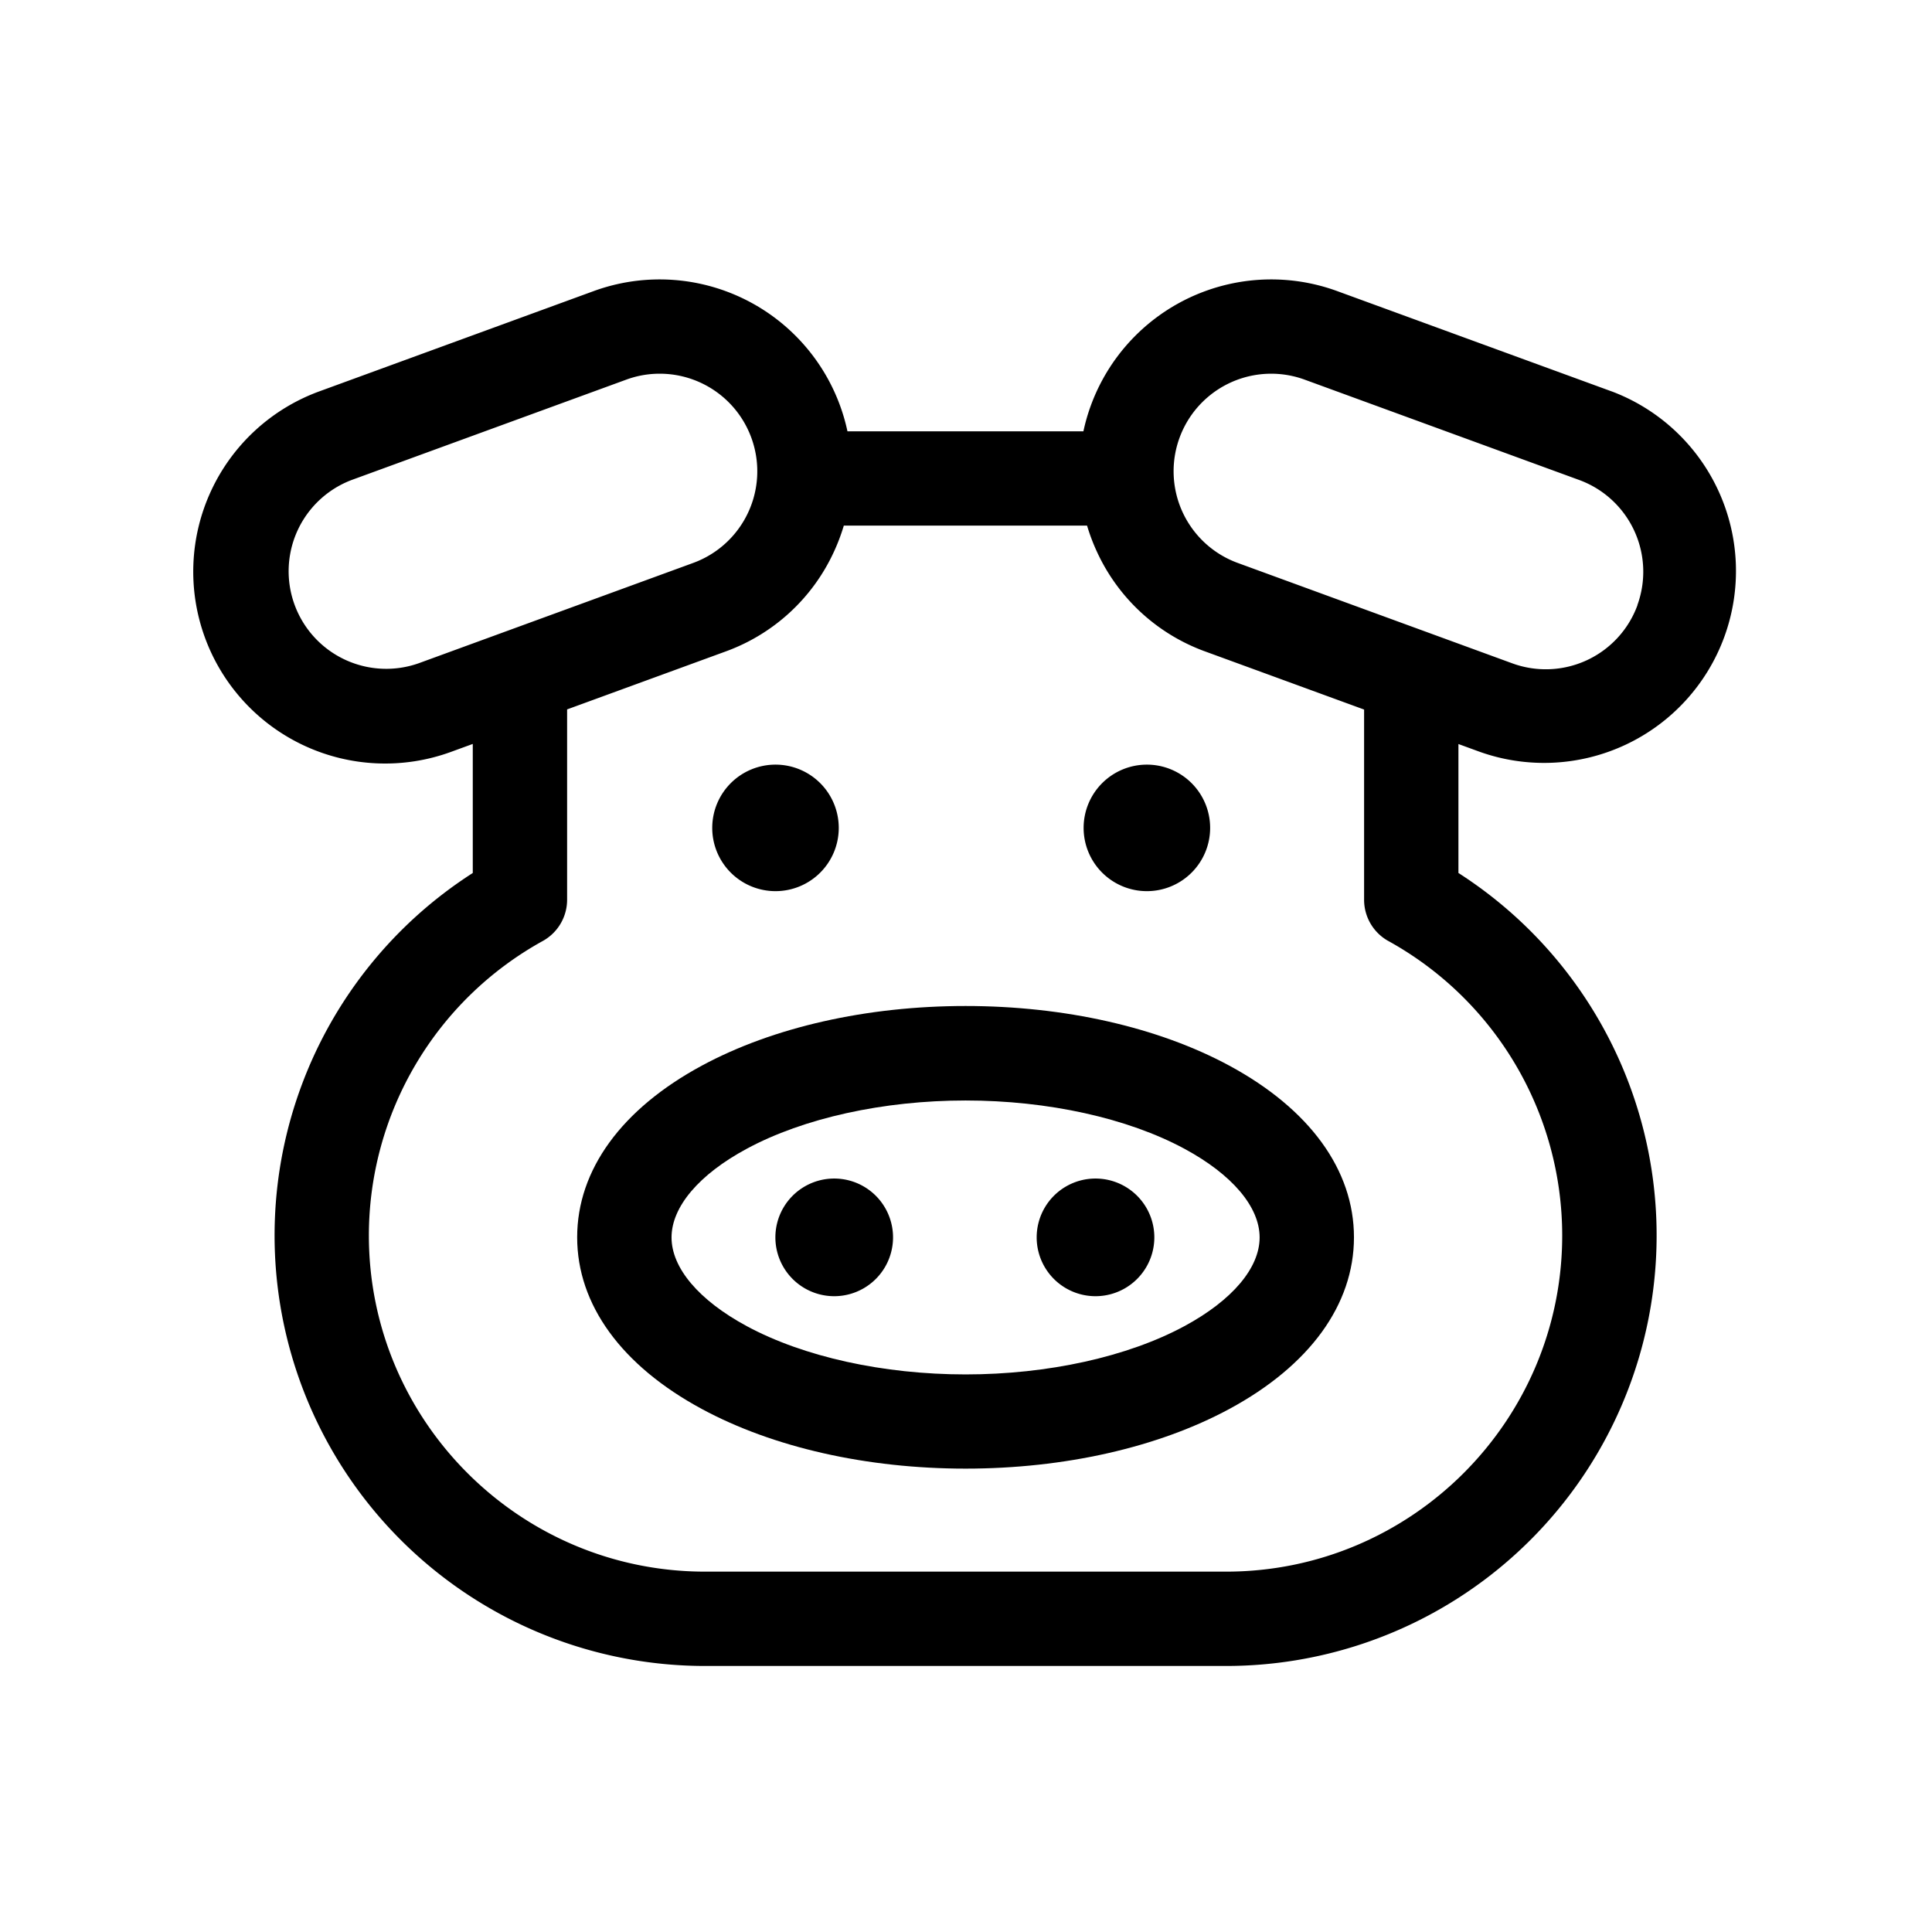 <?xml version="1.0" standalone="no"?><!DOCTYPE svg PUBLIC "-//W3C//DTD SVG 1.1//EN" "http://www.w3.org/Graphics/SVG/1.1/DTD/svg11.dtd"><svg t="1731378913797" class="icon" viewBox="0 0 1024 1024" version="1.1" xmlns="http://www.w3.org/2000/svg" p-id="3640" xmlns:xlink="http://www.w3.org/1999/xlink" width="200" height="200"><path d="M411 472.33a33.53 33.53 0 1 0-33.5-33.53 33.53 33.53 0 0 0 33.5 33.53zM607.87 472.33a33.53 33.53 0 1 0-33.53-33.53 33.53 33.53 0 0 0 33.53 33.53z" p-id="3641"></path><path d="M442.15 655.83m-31.18 0a31.18 31.18 0 1 0 62.36 0 31.18 31.18 0 1 0-62.36 0Z" p-id="3642"></path><path d="M580.64 655.83m-31.18 0a31.18 31.18 0 1 0 62.36 0 31.18 31.18 0 1 0-62.36 0Z" p-id="3643"></path><path d="M854.18 207.44l-145.54-53.19a101.81 101.81 0 0 0-134.41 74.35H449.17a101.81 101.81 0 0 0-134.41-74.35l-145.53 53.19a101.71 101.71 0 1 0 69.82 191.07l11.53-4.21v68.4A228.19 228.19 0 0 0 373.69 883h276.17A228.19 228.19 0 0 0 773 462.7v-68.35l11.39 4.16a101.72 101.72 0 0 0 69.83-191.07zM221.89 351.55a51.72 51.72 0 0 1-35.5-97.15l145.54-53.18a51.26 51.26 0 0 1 17.69-3.15 51.72 51.72 0 0 1 17.81 100.29z m514 147.22A178.39 178.39 0 0 1 828 654.84C828 753.09 748.11 833 649.86 833H373.69c-98.25 0-178.18-79.93-178.18-178.18a178.38 178.38 0 0 1 92.16-156.07 25 25 0 0 0 12.91-21.88V376l84-30.7a101.06 101.06 0 0 0 57.33-52.67 103.7 103.7 0 0 0 5.33-14.06h128.92a102.39 102.39 0 0 0 5.33 14.06 101.07 101.07 0 0 0 57.32 52.67L723 376.08v100.81a25 25 0 0 0 12.87 21.88z m132-178a51.73 51.73 0 0 1-66.33 30.82L656 298.36a51.71 51.71 0 1 1 35.5-97.14L837 254.4a51.78 51.78 0 0 1 30.84 66.33z" p-id="3644"></path><path d="M651.54 564.8c-37.75-20.38-87.38-31.6-139.77-31.6s-102 11.22-139.76 31.6c-42.63 23-66.1 55.34-66.1 91s23.47 68 66.1 91c37.74 20.38 87.38 31.6 139.76 31.6s102-11.22 139.77-31.6c42.62-23 66.09-55.34 66.09-91s-23.47-67.99-66.09-91z m-23.76 138.07c-30.13 16.27-72.41 25.6-116 25.6s-85.88-9.33-116-25.6c-25.32-13.67-39.85-30.81-39.85-47s14.53-33.37 39.85-47c30.13-16.26 72.42-25.59 116-25.59s85.88 9.33 116 25.59c25.33 13.67 39.85 30.82 39.85 47s-14.52 33.33-39.85 47z" p-id="3645"></path></svg>